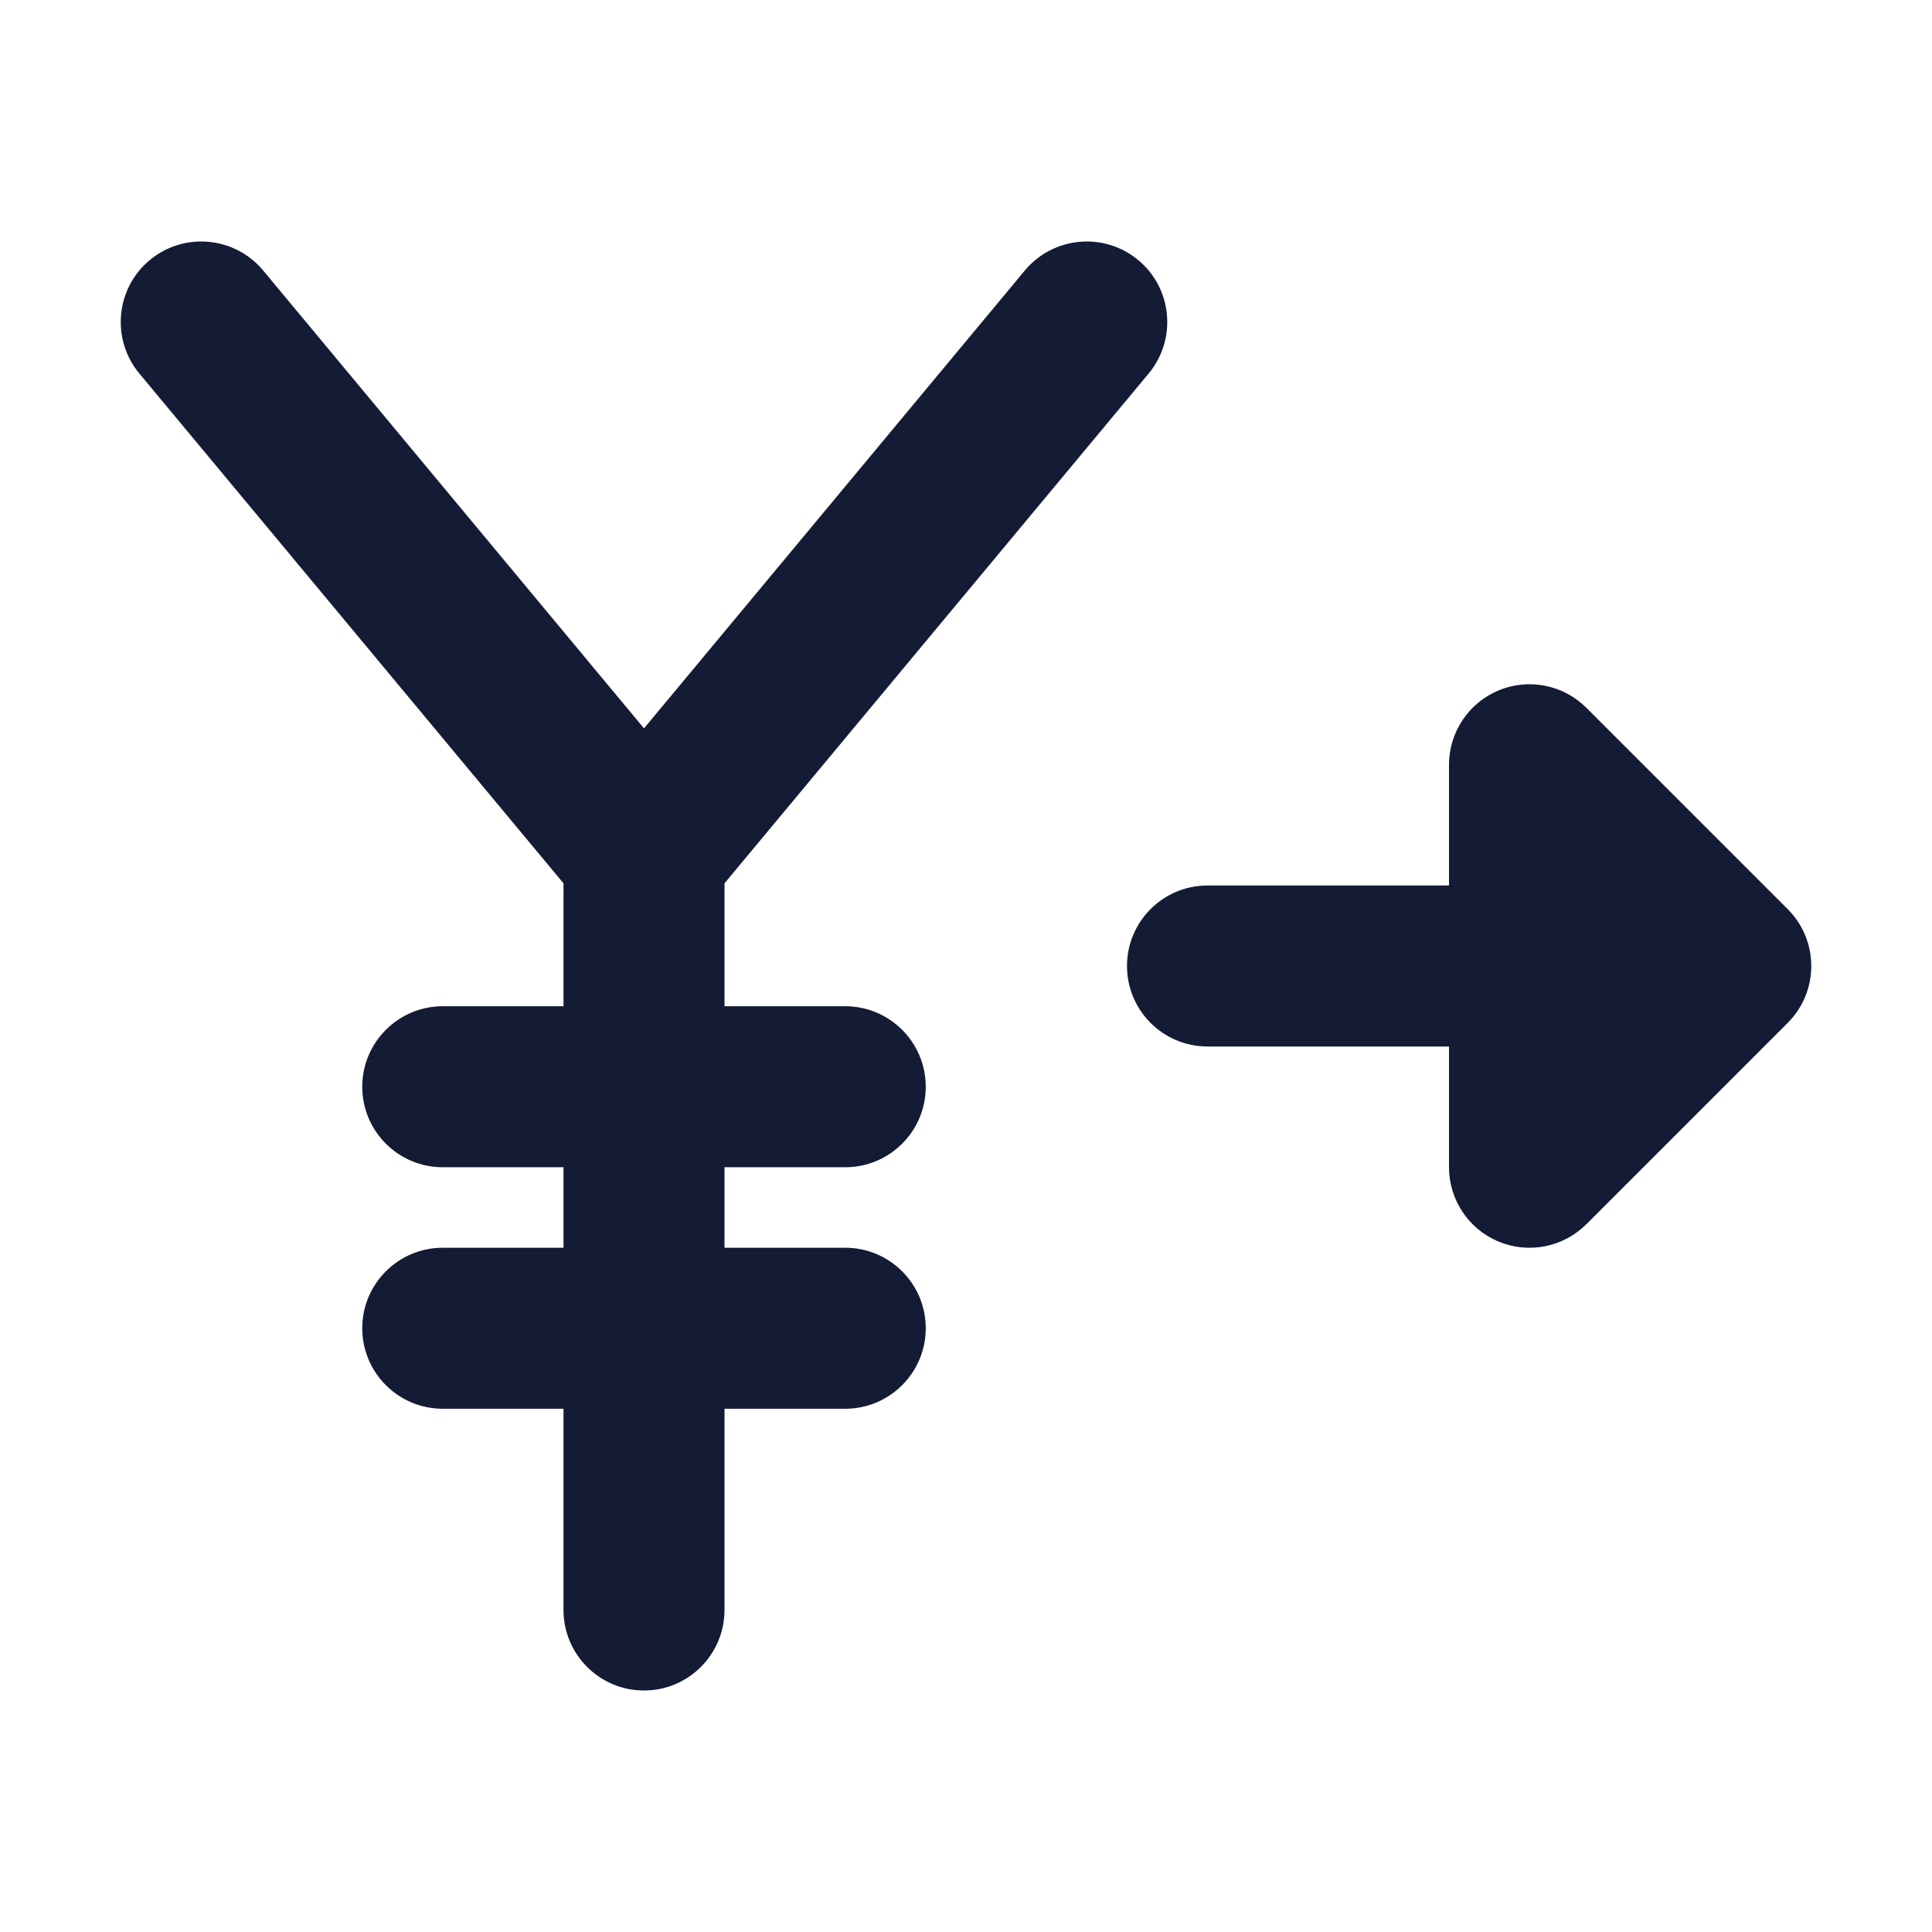<svg width="24" height="24" viewBox="0 0 24 24" fill="none" xmlns="http://www.w3.org/2000/svg">
<path fill-rule="evenodd" clip-rule="evenodd" d="M18.617 8.576C18.991 8.421 19.421 8.507 19.707 8.793L22.207 11.293C22.598 11.683 22.598 12.317 22.207 12.707L19.707 15.207C19.421 15.493 18.991 15.579 18.617 15.424C18.244 15.269 18 14.905 18 14.5V13H15C14.448 13 14 12.552 14 12C14 11.448 14.448 11 15 11H18V9.5C18 9.096 18.244 8.731 18.617 8.576Z" fill="#141B34"/>
<path fill-rule="evenodd" clip-rule="evenodd" d="M1.86 3.231C2.285 2.878 2.916 2.936 3.269 3.36L8 9.048L12.731 3.36C13.085 2.936 13.715 2.878 14.14 3.231C14.564 3.584 14.622 4.215 14.269 4.64L9 10.973V20C9 20.552 8.552 21 8 21C7.448 21 7 20.552 7 20V10.973L1.731 4.64C1.378 4.215 1.436 3.584 1.86 3.231Z" fill="#141B34"/>
<path fill-rule="evenodd" clip-rule="evenodd" d="M4.5 13.5C4.5 12.948 4.948 12.5 5.5 12.5H10.5C11.052 12.5 11.5 12.948 11.5 13.5C11.5 14.052 11.052 14.5 10.5 14.5H5.5C4.948 14.5 4.5 14.052 4.5 13.5ZM4.5 16.5C4.5 15.948 4.948 15.5 5.5 15.5H10.5C11.052 15.5 11.5 15.948 11.5 16.5C11.5 17.052 11.052 17.5 10.5 17.5H5.5C4.948 17.5 4.5 17.052 4.5 16.5Z" fill="#141B34"/>
</svg>

